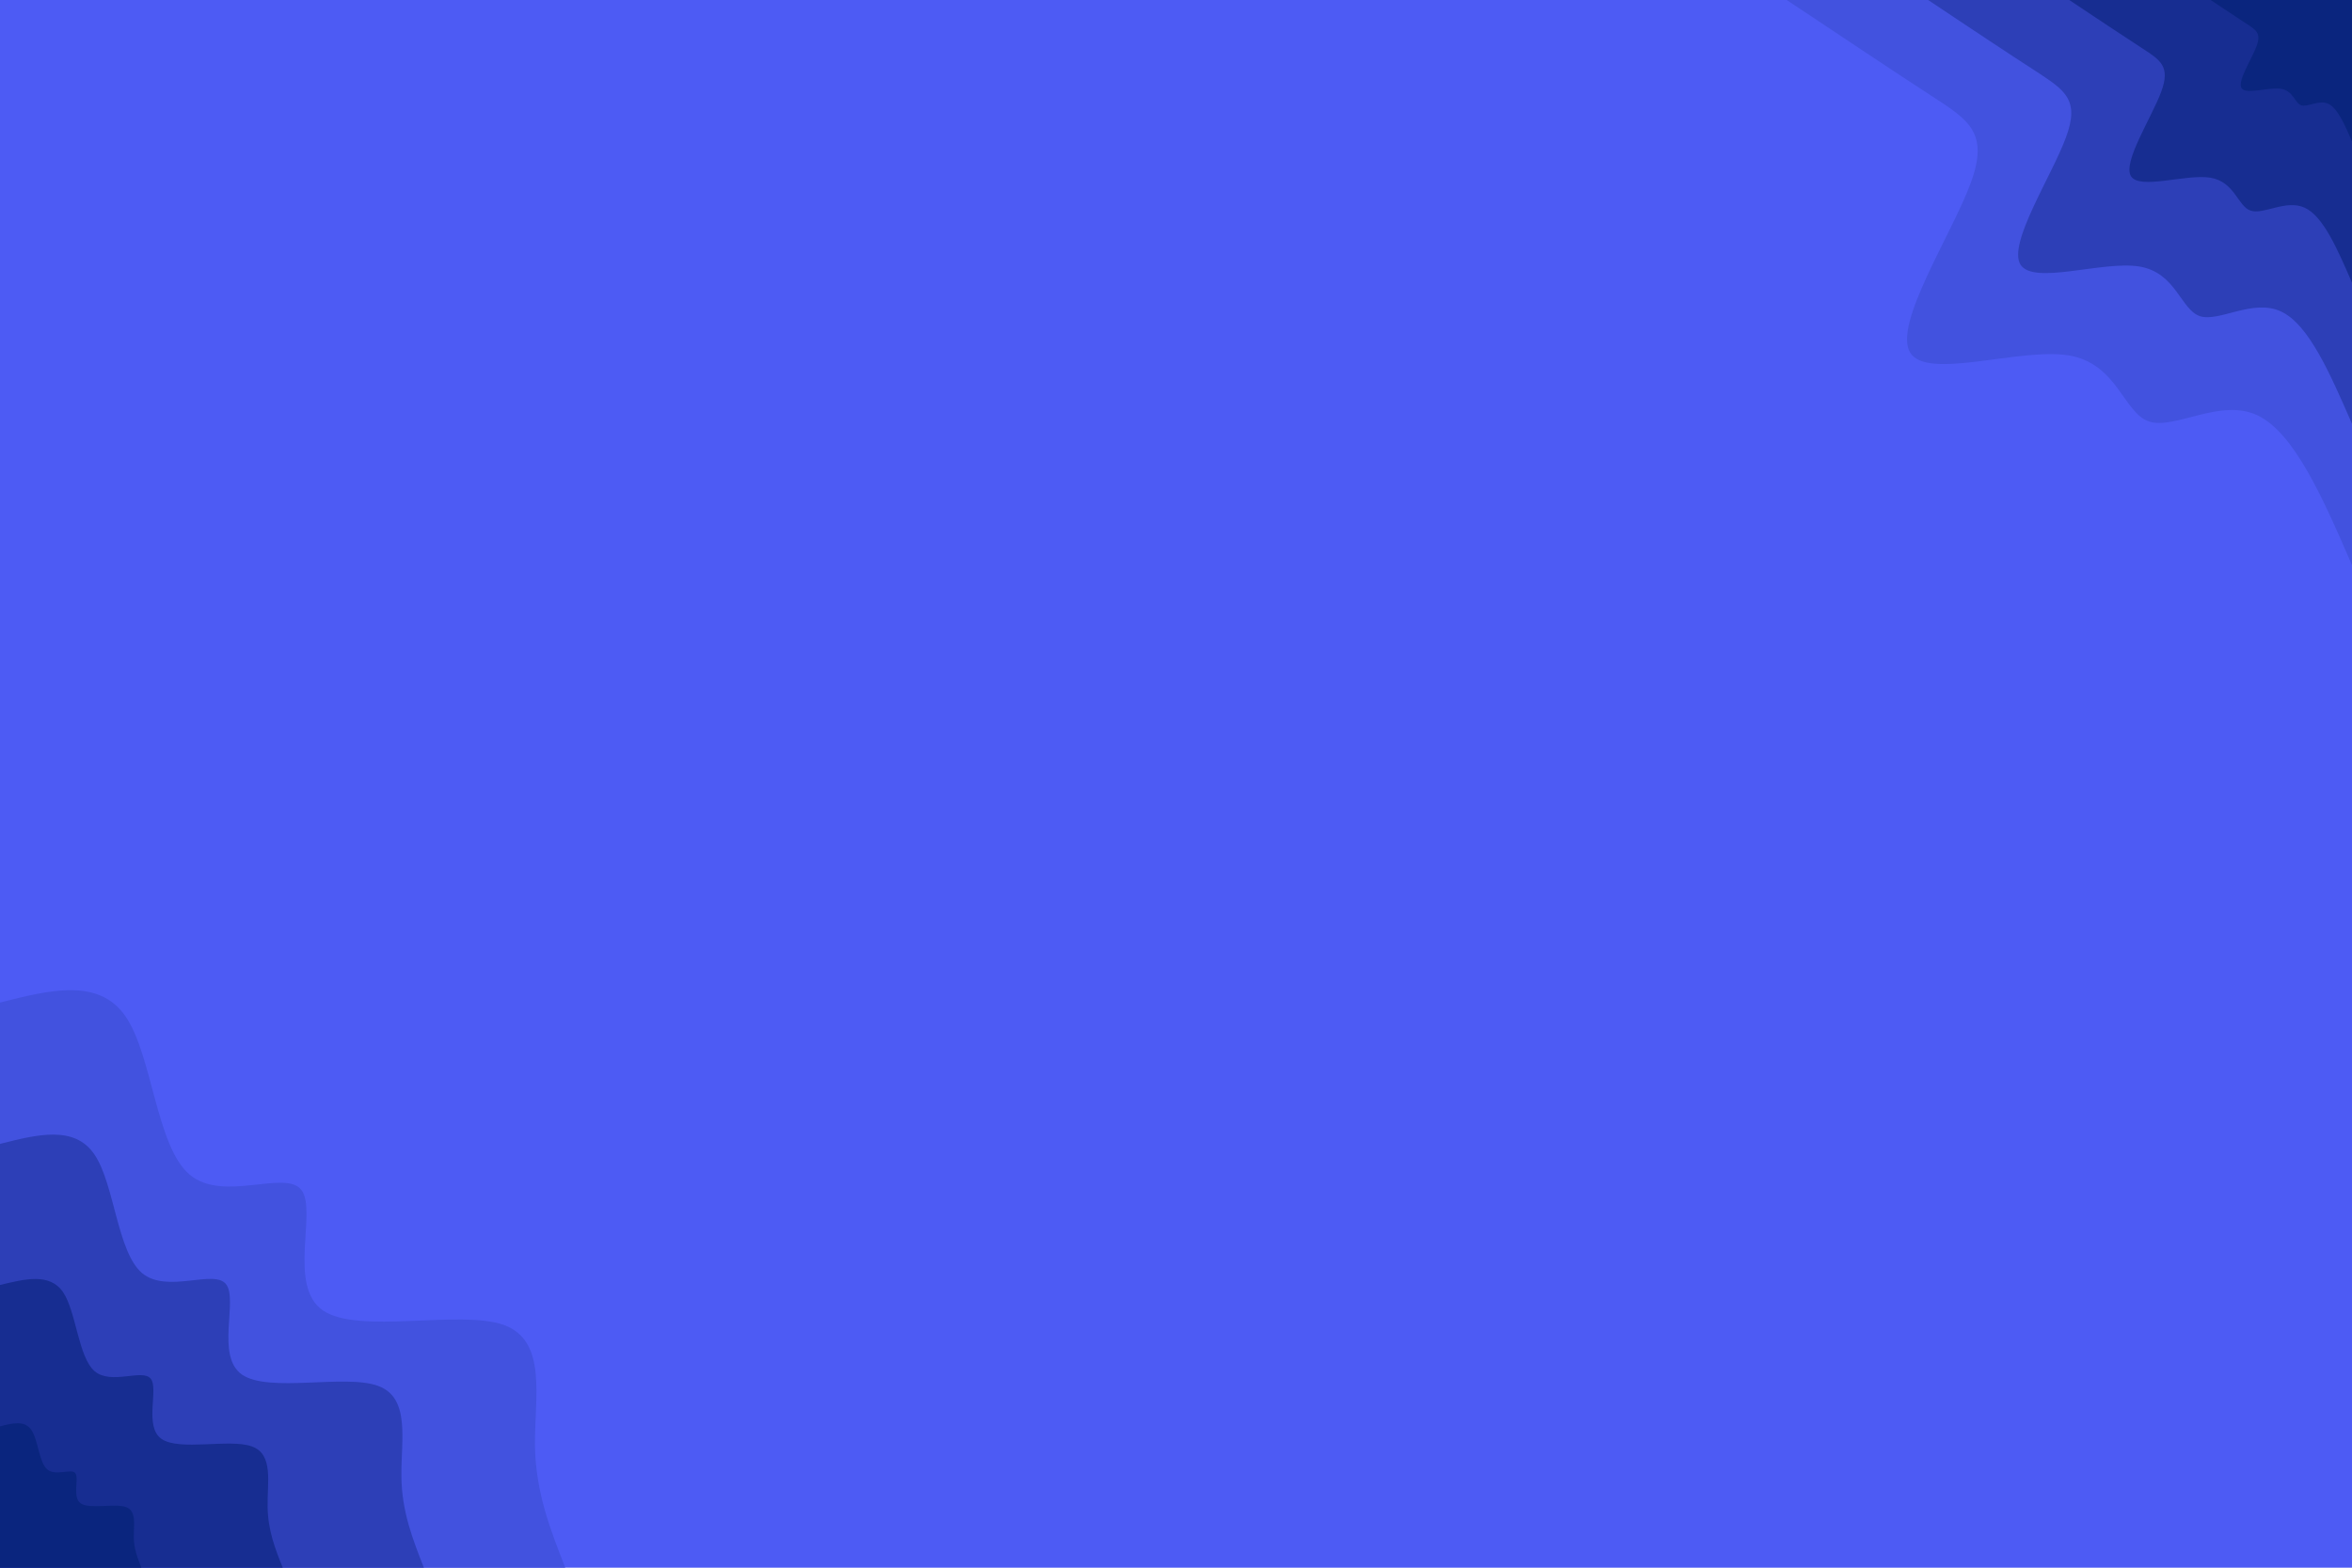 <svg id="visual" viewBox="0 0 900 600" width="900" height="600" xmlns="http://www.w3.org/2000/svg" xmlns:xlink="http://www.w3.org/1999/xlink" version="1.1"><rect x="0" y="0" width="900" height="600" fill="#4d5bf4"></rect><defs><linearGradient id="grad1_0" x1="33.3%" y1="0%" x2="100%" y2="100%"><stop offset="20%" stop-color="#0a257e" stop-opacity="1"></stop><stop offset="80%" stop-color="#0a257e" stop-opacity="1"></stop></linearGradient></defs><defs><linearGradient id="grad1_1" x1="33.3%" y1="0%" x2="100%" y2="100%"><stop offset="20%" stop-color="#0a257e" stop-opacity="1"></stop><stop offset="80%" stop-color="#2236a4" stop-opacity="1"></stop></linearGradient></defs><defs><linearGradient id="grad1_2" x1="33.3%" y1="0%" x2="100%" y2="100%"><stop offset="20%" stop-color="#3748cb" stop-opacity="1"></stop><stop offset="80%" stop-color="#2236a4" stop-opacity="1"></stop></linearGradient></defs><defs><linearGradient id="grad1_3" x1="33.3%" y1="0%" x2="100%" y2="100%"><stop offset="20%" stop-color="#3748cb" stop-opacity="1"></stop><stop offset="80%" stop-color="#4d5bf4" stop-opacity="1"></stop></linearGradient></defs><defs><linearGradient id="grad2_0" x1="0%" y1="0%" x2="66.7%" y2="100%"><stop offset="20%" stop-color="#0a257e" stop-opacity="1"></stop><stop offset="80%" stop-color="#0a257e" stop-opacity="1"></stop></linearGradient></defs><defs><linearGradient id="grad2_1" x1="0%" y1="0%" x2="66.7%" y2="100%"><stop offset="20%" stop-color="#2236a4" stop-opacity="1"></stop><stop offset="80%" stop-color="#0a257e" stop-opacity="1"></stop></linearGradient></defs><defs><linearGradient id="grad2_2" x1="0%" y1="0%" x2="66.7%" y2="100%"><stop offset="20%" stop-color="#2236a4" stop-opacity="1"></stop><stop offset="80%" stop-color="#3748cb" stop-opacity="1"></stop></linearGradient></defs><defs><linearGradient id="grad2_3" x1="0%" y1="0%" x2="66.7%" y2="100%"><stop offset="20%" stop-color="#4d5bf4" stop-opacity="1"></stop><stop offset="80%" stop-color="#3748cb" stop-opacity="1"></stop></linearGradient></defs><g transform="translate(900, 0)"><path d="M0 216.3C-11 190.9 -22.1 165.5 -36.3 158.9C-50.5 152.3 -67.9 164.6 -77.7 161.3C-87.5 158 -89.7 139.1 -108.5 136C-127.3 133 -162.7 145.7 -169.1 134.9C-175.6 124.1 -153.2 89.8 -146 70.3C-138.7 50.8 -146.6 46 -160.9 36.7C-175.1 27.5 -195.7 13.7 -216.3 0L0 0Z" fill="#4252df"></path><path d="M0 162.2C-8.3 143.2 -16.5 124.1 -27.2 119.2C-37.9 114.2 -50.9 123.4 -58.2 121C-65.6 118.5 -67.3 104.3 -81.4 102C-95.5 99.7 -122 109.3 -126.9 101.2C-131.7 93.1 -114.9 67.4 -109.5 52.7C-104 38.1 -110 34.5 -120.6 27.5C-131.3 20.6 -146.8 10.3 -162.2 0L0 0Z" fill="#2d3fb7"></path><path d="M0 108.2C-5.5 95.5 -11 82.7 -18.1 79.5C-25.2 76.2 -33.9 82.3 -38.8 80.6C-43.7 79 -44.8 69.6 -54.2 68C-63.6 66.5 -81.3 72.8 -84.6 67.4C-87.8 62 -76.6 44.9 -73 35.1C-69.4 25.4 -73.3 23 -80.4 18.4C-87.6 13.7 -97.9 6.9 -108.2 0L0 0Z" fill="#172d91"></path><path d="M0 54.1C-2.8 47.7 -5.5 41.4 -9.1 39.7C-12.6 38.1 -17 41.1 -19.4 40.3C-21.9 39.5 -22.4 34.8 -27.1 34C-31.8 33.2 -40.7 36.4 -42.3 33.7C-43.9 31 -38.3 22.5 -36.5 17.6C-34.7 12.7 -36.7 11.5 -40.2 9.2C-43.8 6.9 -48.9 3.4 -54.1 0L0 0Z" fill="#0a257e"></path></g><g transform="translate(0, 600)"><path d="M0 -216.3C19 -221.1 37.9 -225.9 48.1 -210.9C58.3 -196 59.8 -161.3 72.5 -150.5C85.2 -139.6 109.2 -152.5 115.3 -144.6C121.5 -136.7 109.9 -108 123.5 -98.5C137.1 -89.1 176 -98.9 192.8 -92.9C209.6 -86.8 204.5 -64.9 204.7 -46.7C205 -28.6 210.7 -14.3 216.3 0L0 0Z" fill="#4252df"></path><path d="M0 -162.2C14.2 -165.8 28.5 -169.4 36.1 -158.2C43.8 -147 44.8 -121 54.3 -112.8C63.9 -104.7 81.9 -114.4 86.5 -108.5C91.2 -102.5 82.4 -81 92.6 -73.9C102.9 -66.8 132 -74.2 144.6 -69.6C157.2 -65.1 153.4 -48.6 153.6 -35C153.7 -21.5 158 -10.7 162.2 0L0 0Z" fill="#2d3fb7"></path><path d="M0 -108.2C9.5 -110.5 19 -112.9 24.1 -105.5C29.2 -98 29.9 -80.7 36.2 -75.2C42.6 -69.8 54.6 -76.3 57.7 -72.3C60.8 -68.4 55 -54 61.8 -49.3C68.6 -44.5 88 -49.5 96.4 -46.4C104.8 -43.4 102.2 -32.4 102.4 -23.4C102.5 -14.3 105.3 -7.2 108.2 0L0 0Z" fill="#172d91"></path><path d="M0 -54.1C4.7 -55.3 9.5 -56.5 12 -52.7C14.6 -49 14.9 -40.3 18.1 -37.6C21.3 -34.9 27.3 -38.1 28.8 -36.2C30.4 -34.2 27.5 -27 30.9 -24.6C34.3 -22.3 44 -24.7 48.2 -23.2C52.4 -21.7 51.1 -16.2 51.2 -11.7C51.2 -7.2 52.7 -3.6 54.1 0L0 0Z" fill="#0a257e"></path></g></svg>